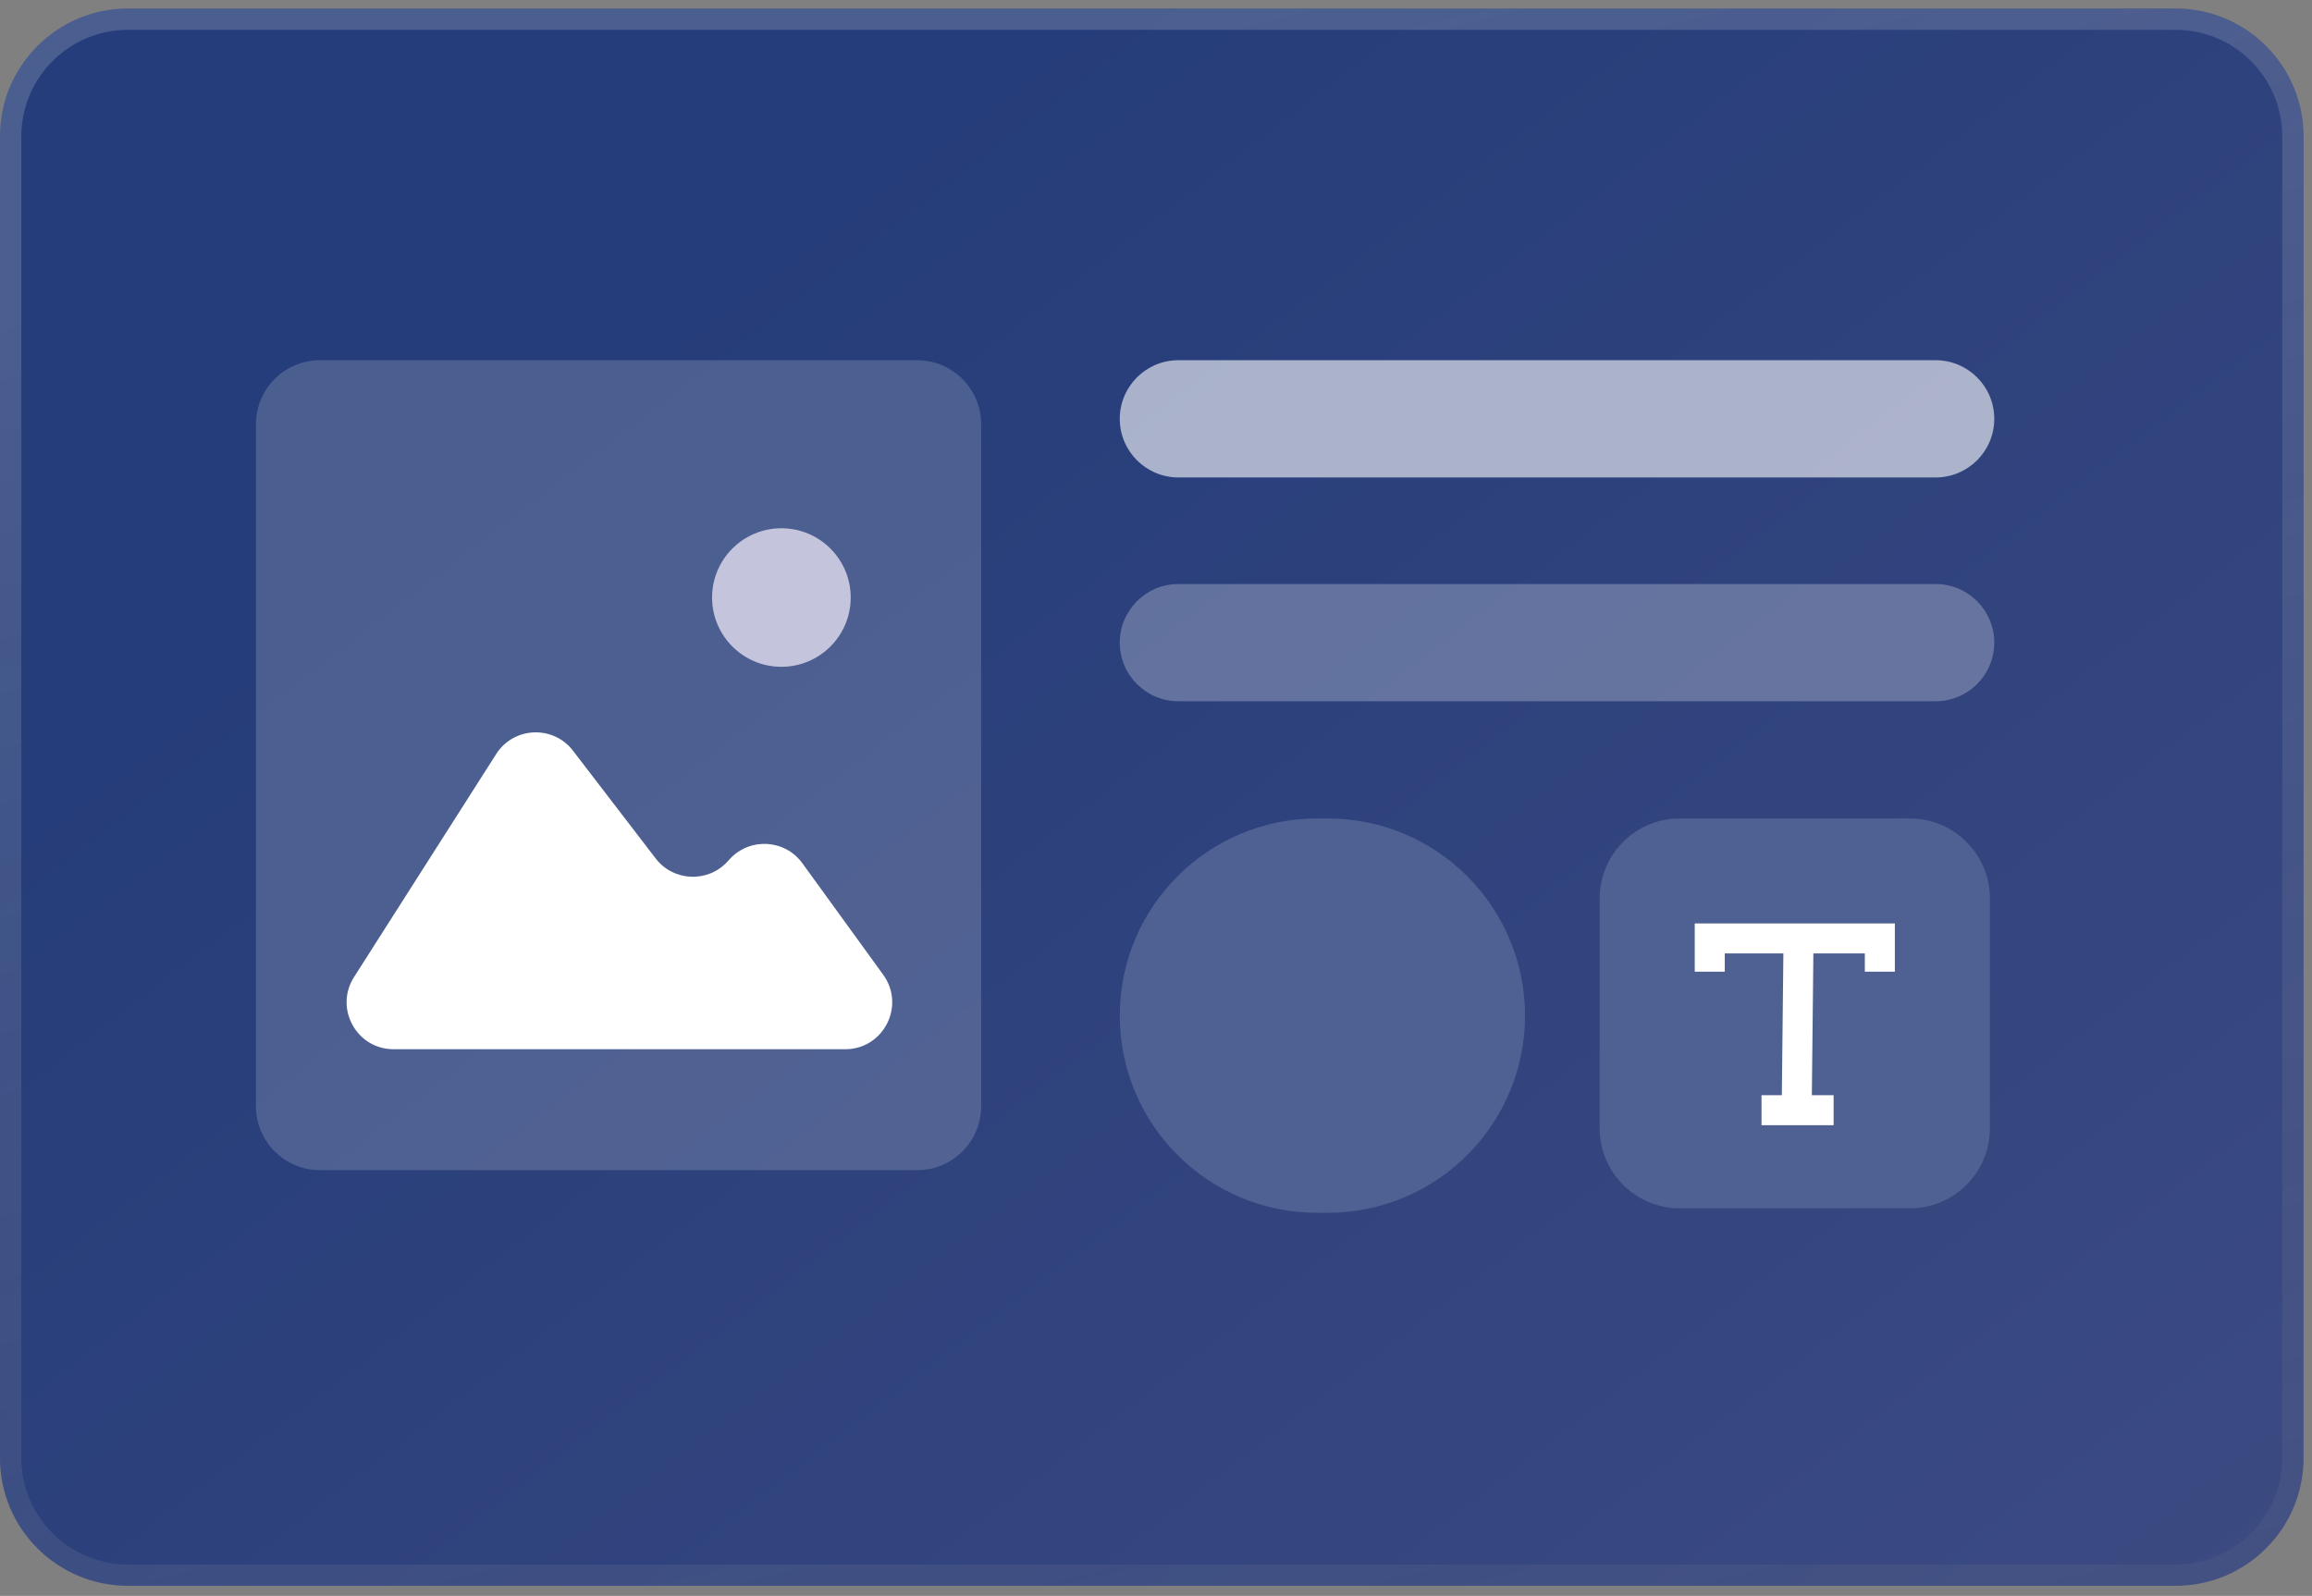 <svg width="197" height="136" viewBox="0 0 197 136" fill="none" xmlns="http://www.w3.org/2000/svg">
<rect x="0" y="0" width="197" height="136" fill="#808080" stroke="none"/>
<path d="M0 11.625C0 5.606 4.882 0.727 10.905 0.727H185.376C191.398 0.727 196.281 5.606 196.281 11.625V124.241C196.281 130.26 191.398 135.139 185.376 135.139H10.905C4.882 135.139 0 130.26 0 124.241V11.625Z" fill="url(#paint0_linear_483_799)"/>
<path fill-rule="evenodd" clip-rule="evenodd" d="M185.376 2.543H10.905C5.886 2.543 1.817 6.61 1.817 11.625V124.241C1.817 129.256 5.886 133.323 10.905 133.323H185.376C190.395 133.323 194.463 129.256 194.463 124.241V11.625C194.463 6.61 190.395 2.543 185.376 2.543ZM10.905 0.727C4.882 0.727 0 5.606 0 11.625V124.241C0 130.26 4.882 135.139 10.905 135.139H185.376C191.398 135.139 196.281 130.26 196.281 124.241V11.625C196.281 5.606 191.398 0.727 185.376 0.727H10.905Z" fill="url(#paint1_linear_483_799)"/>
<path d="M21.809 36.147C21.809 33.137 24.25 30.697 27.262 30.697H78.149C81.16 30.697 83.601 33.137 83.601 36.147V94.271C83.601 97.28 81.16 99.72 78.149 99.72H27.262C24.25 99.72 21.809 97.28 21.809 94.271V36.147Z" fill="white" fill-opacity="0.17"/>
<path d="M95.413 35.692C95.413 32.934 97.651 30.697 100.411 30.697H164.929C167.689 30.697 169.927 32.934 169.927 35.692V35.692C169.927 38.451 167.689 40.688 164.929 40.688H100.411C97.651 40.688 95.413 38.451 95.413 35.692V35.692Z" fill="white" fill-opacity="0.6"/>
<path d="M95.413 54.764C95.413 52.006 97.651 49.769 100.411 49.769H164.929C167.689 49.769 169.927 52.006 169.927 54.764V54.764C169.927 57.523 167.689 59.76 164.929 59.76H100.411C97.651 59.76 95.413 57.523 95.413 54.764V54.764Z" fill="white" fill-opacity="0.26"/>
<path d="M95.413 86.55C95.413 77.271 102.94 69.749 112.224 69.749H113.133C122.417 69.749 129.944 77.271 129.944 86.55V86.55C129.944 95.83 122.417 103.352 113.133 103.352H112.224C102.94 103.352 95.413 95.83 95.413 86.55V86.55Z" fill="#4F6092"/>
<path d="M48.825 63.976C47.136 61.773 43.771 61.919 42.278 64.26L30.166 83.264C28.469 85.927 30.381 89.414 33.539 89.414H72.019C75.285 89.414 77.174 85.71 75.257 83.066L68.369 73.566C66.888 71.523 63.908 71.345 62.195 73.197L61.974 73.435C60.29 75.255 57.374 75.12 55.865 73.153L48.825 63.976Z" fill="white"/>
<path d="M72.487 50.921C72.487 54.181 69.843 56.824 66.581 56.824C63.319 56.824 60.674 54.181 60.674 50.921C60.674 47.66 63.319 45.018 66.581 45.018C69.843 45.018 72.487 47.66 72.487 50.921Z" fill="#C4C5DC"/>
<path d="M136.305 76.564C136.305 72.8 139.359 69.749 143.126 69.749H162.734C166.501 69.749 169.555 72.8 169.555 76.564V96.156C169.555 99.919 166.501 102.971 162.734 102.971H143.126C139.359 102.971 136.305 99.919 136.305 96.156V76.564Z" fill="#4F6092"/>
<path fill-rule="evenodd" clip-rule="evenodd" d="M156.239 95.888H150.095V93.332H156.239V95.888Z" fill="white"/>
<path fill-rule="evenodd" clip-rule="evenodd" d="M144.405 78.694H161.456V82.805H158.898V81.249H146.963V82.805H144.405V78.694Z" fill="white"/>
<path fill-rule="evenodd" clip-rule="evenodd" d="M151.811 94.753L151.969 80.115L154.526 80.142L154.368 94.781L151.811 94.753Z" fill="white"/>
<defs>
<linearGradient id="paint0_linear_483_799" x1="42.417" y1="36.819" x2="282.698" y2="349.841" gradientUnits="userSpaceOnUse">
<stop stop-color="#253D7A"/>
<stop offset="1" stop-color="#5A5B8B"/>
</linearGradient>
<linearGradient id="paint1_linear_483_799" x1="98.14" y1="0.727" x2="181.608" y2="342.638" gradientUnits="userSpaceOnUse">
<stop stop-color="white" stop-opacity="0.17"/>
<stop offset="1" stop-opacity="0"/>
</linearGradient>
</defs>
</svg>
